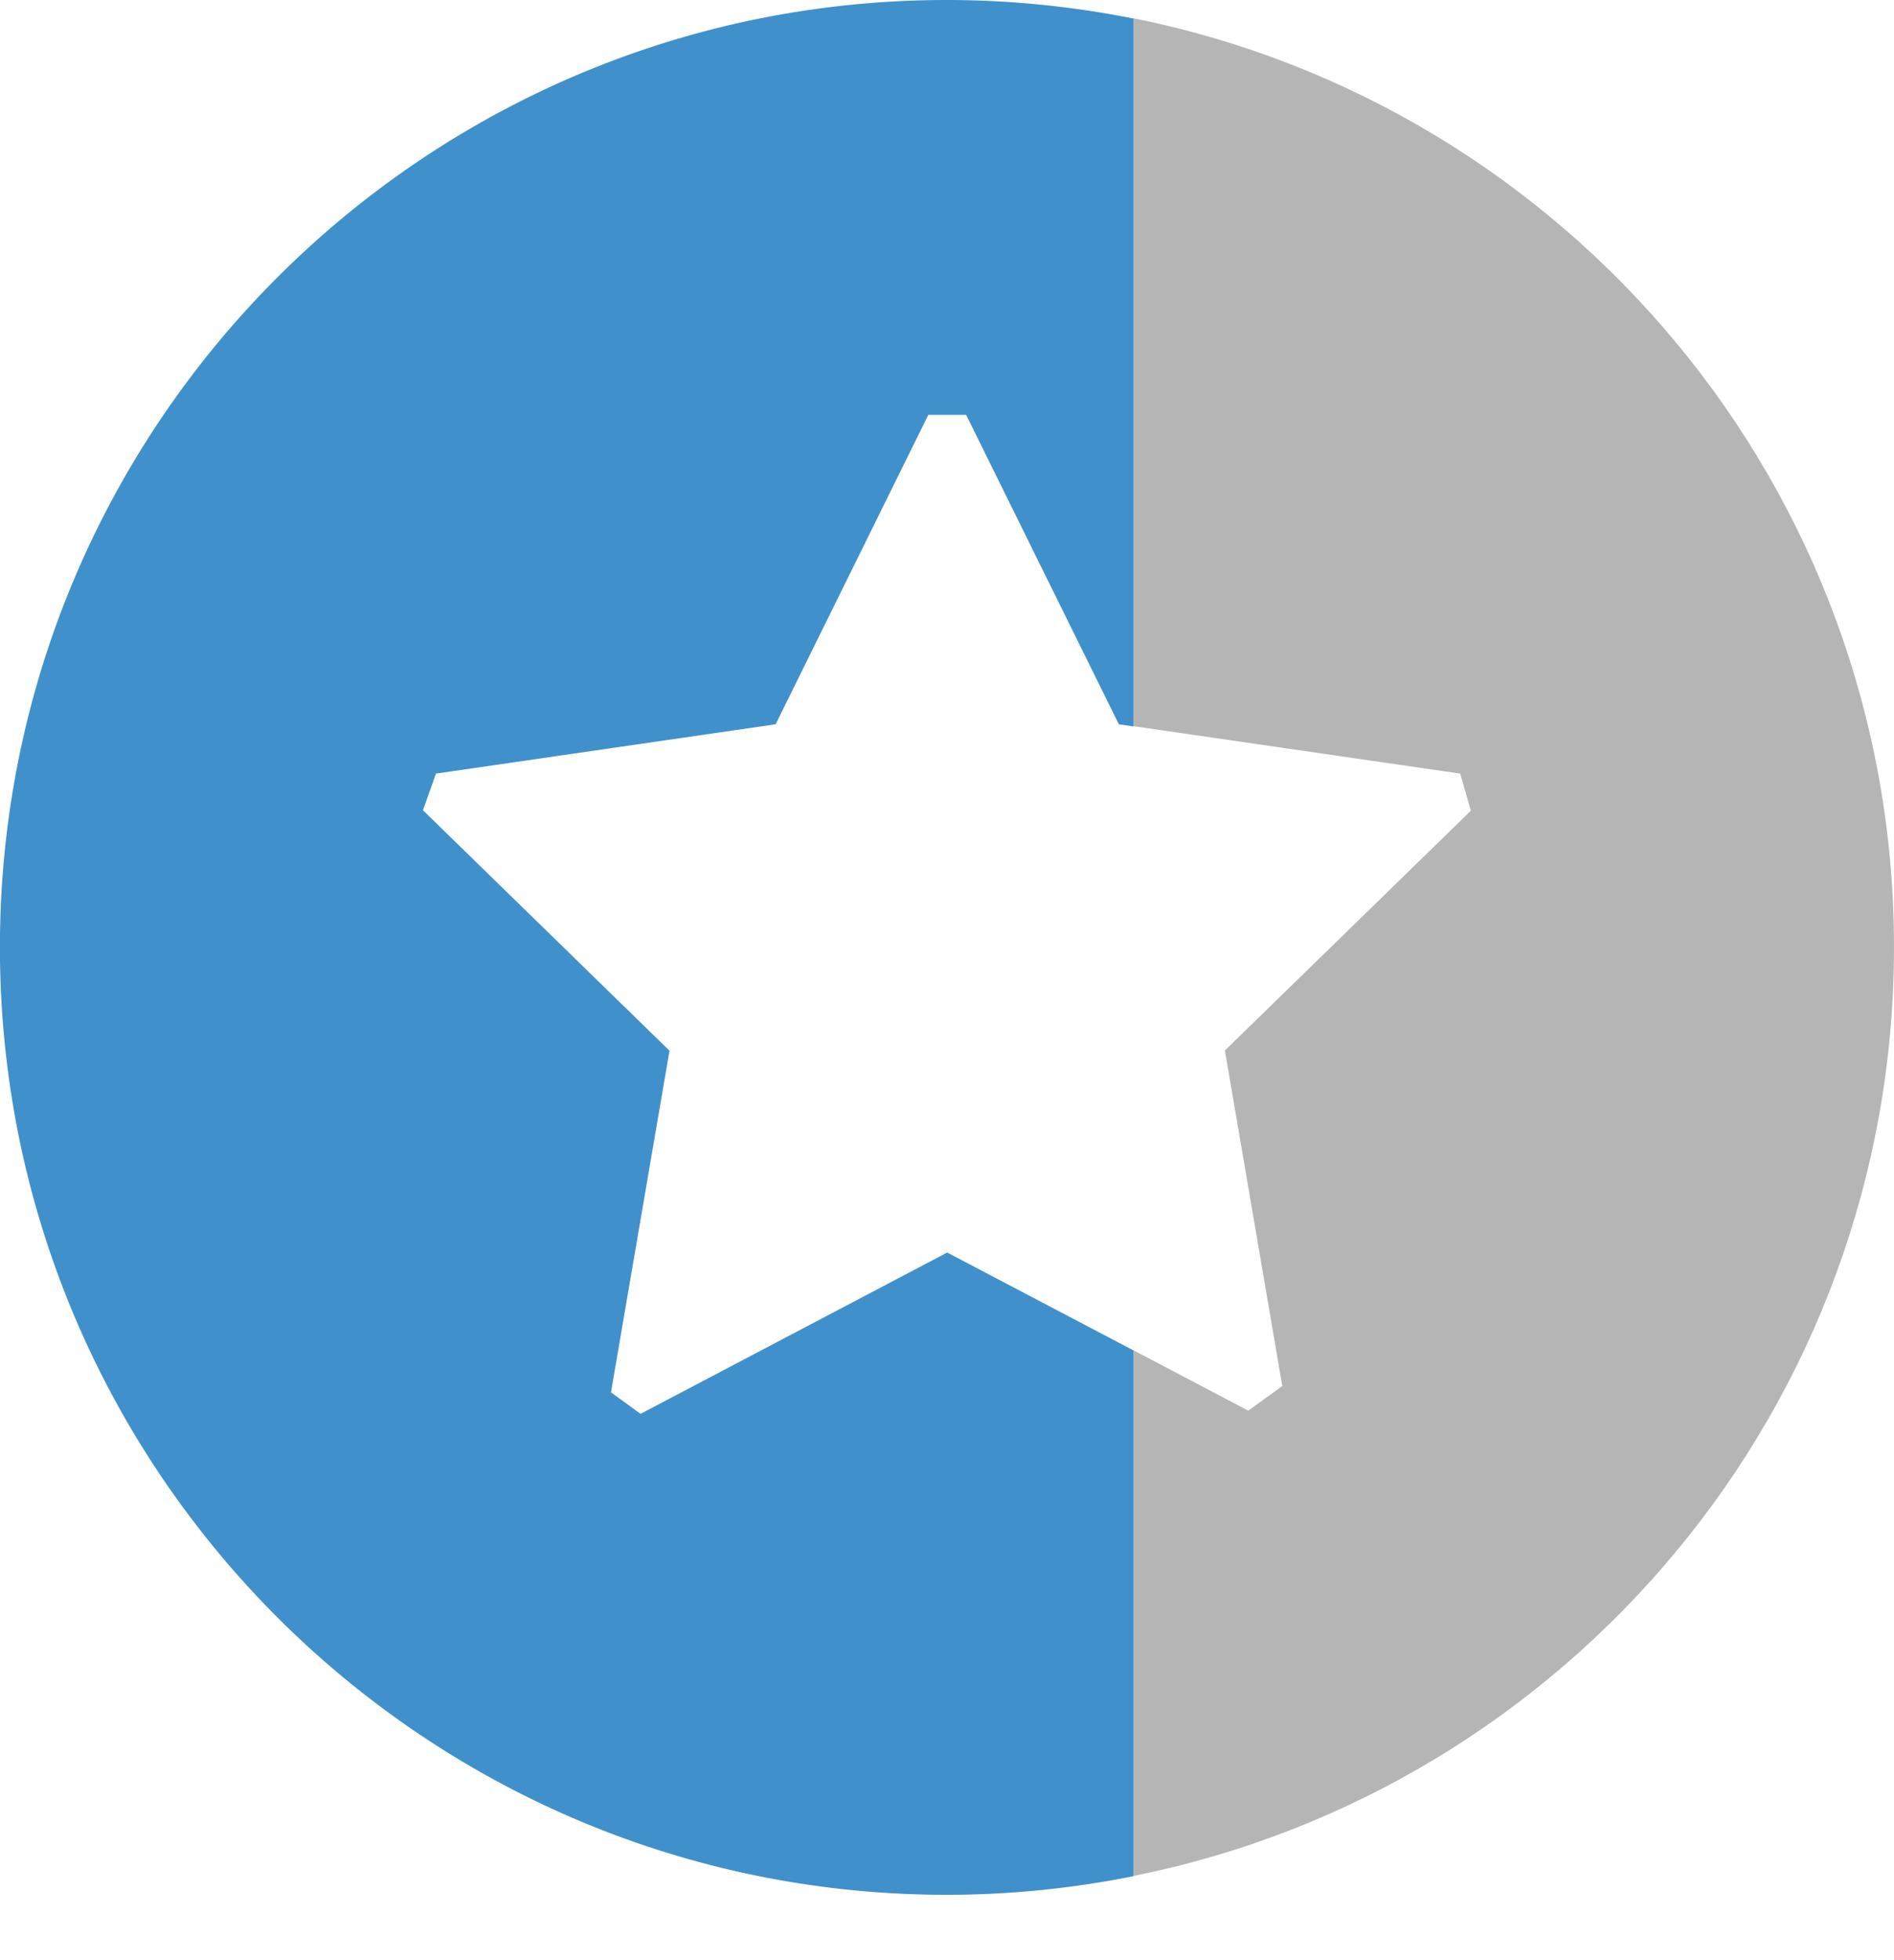 <svg width="29" height="30" viewBox="0 0 29 30" xmlns="http://www.w3.org/2000/svg" xmlns:xlink="http://www.w3.org/1999/xlink"><title>Group</title><desc>Created using Figma</desc><use xlink:href="#a" transform="translate(17.355 .28)" fill="#B5B5B5"/><use xlink:href="#b" transform="translate(-.001)" fill="#4090CC"/><defs><path id="a" d="M0 0v10.834l5.003.726.163.568-3.766 3.67.879 5.135-.521.377L0 20.386v8.045c6.64-1.326 11.645-7.188 11.645-14.217C11.645 7.185 6.641 1.328 0 0z"/><path id="b" d="M17.356 20.668l-2.852-1.498-4.695 2.469-.453-.329.896-5.229-3.775-3.68.199-.561 5.201-.755 2.338-4.736h.579l2.338 4.736.224.033V.284A14.615 14.615 0 0 0 14.499 0C6.492 0 0 6.491 0 14.498 0 22.507 6.491 29 14.499 29c.978 0 1.933-.101 2.857-.285v-8.047z"/></defs></svg>